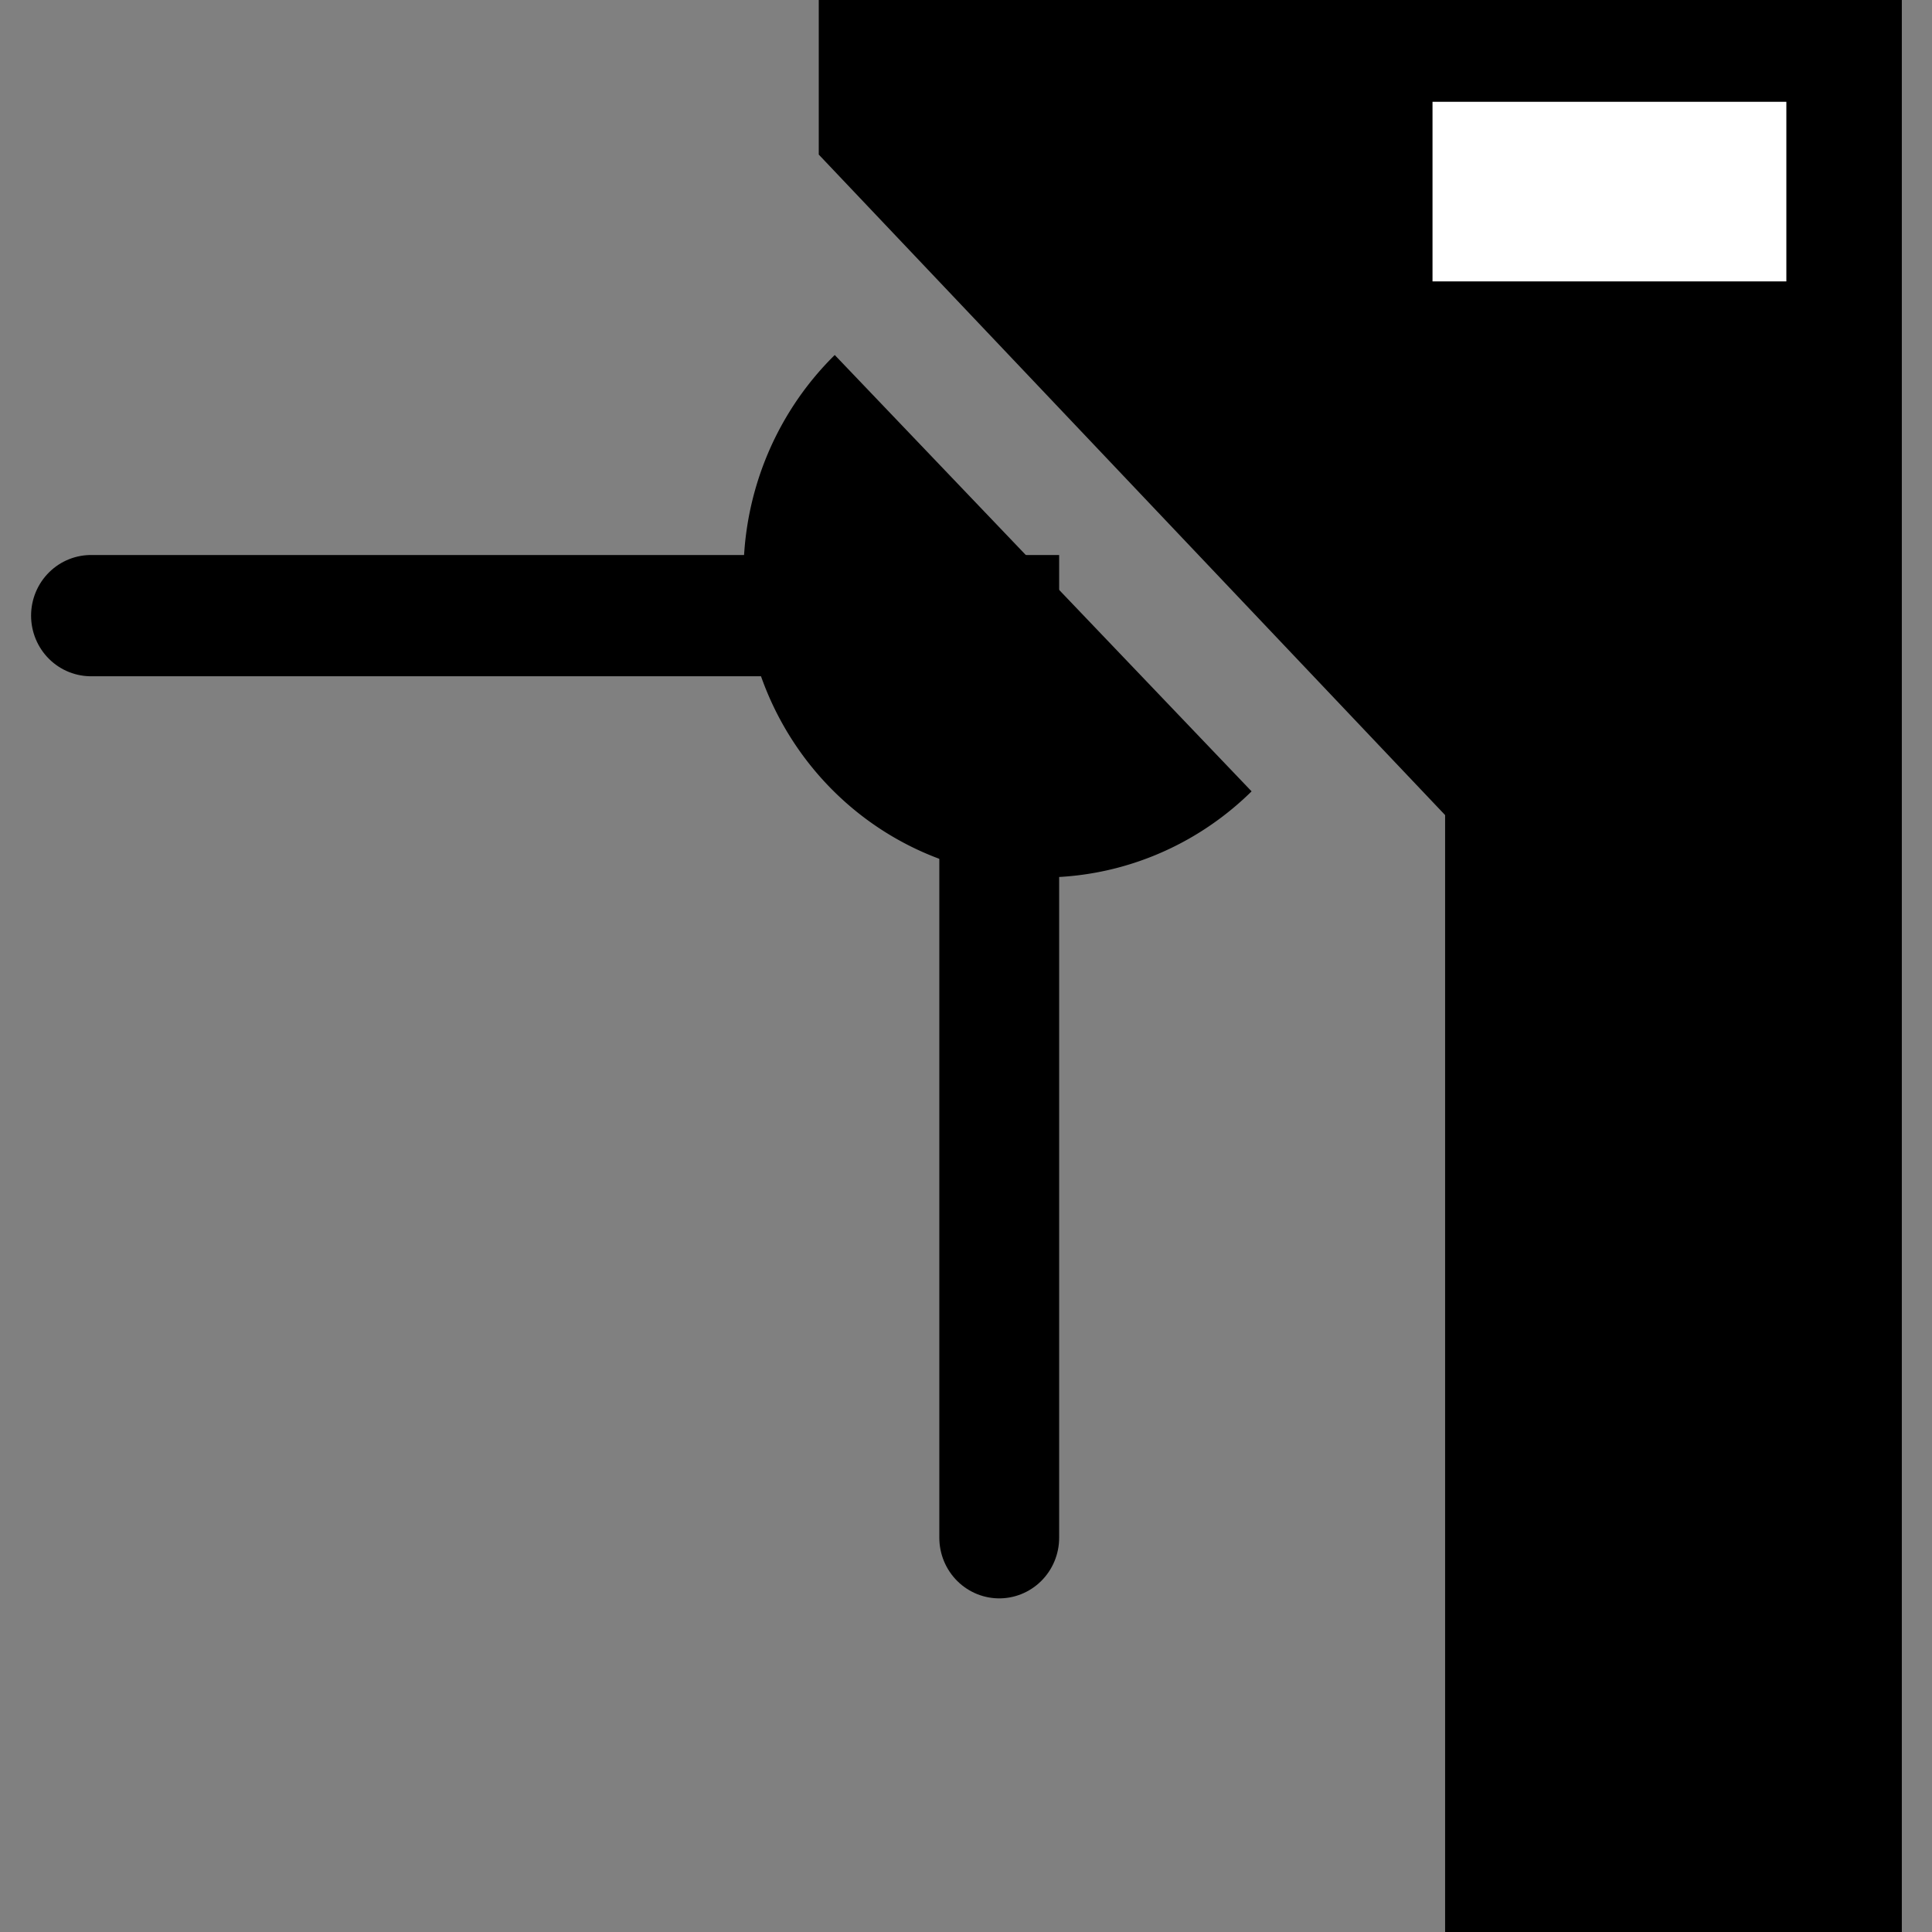 <?xml version="1.0" encoding="UTF-8" standalone="no"?>
<!-- Created with Inkscape (http://www.inkscape.org/) -->

<svg
   xmlns:dc="http://purl.org/dc/elements/1.1/"
   xmlns:cc="http://creativecommons.org/ns#"
   xmlns:rdf="http://www.w3.org/1999/02/22-rdf-syntax-ns#"
   xmlns:svg="http://www.w3.org/2000/svg"
   xmlns="http://www.w3.org/2000/svg"
   xmlns:sodipodi="http://sodipodi.sourceforge.net/DTD/sodipodi-0.dtd"
   xmlns:inkscape="http://www.inkscape.org/namespaces/inkscape"
   width="32"
   height="32"
   viewBox="0 0 32 32"
   id="svg2"
   version="1.1"
   inkscape:version="0.91 r13725"
   sodipodi:docname="barrier_turnstile.svg">
  <rect x="0" y="0" width="32" height="32" fill="#808080" stroke="none"/>
  <defs
     id="defs4" />
  <sodipodi:namedview
     id="base"
     pagecolor="#ffffff"
     bordercolor="#666666"
     borderopacity="1.0"
     inkscape:pageopacity="0.0"
     inkscape:pageshadow="2"
     inkscape:zoom="11.2"
     inkscape:cx="-0.042489943"
     inkscape:cy="17.740024"
     inkscape:document-units="px"
     inkscape:current-layer="g4167"
     showgrid="false"
     inkscape:window-width="1600"
     inkscape:window-height="843"
     inkscape:window-x="1920"
     inkscape:window-y="568"
     inkscape:window-maximized="1"
     units="px" />
  <g
     inkscape:label="Calque 1"
     inkscape:groupmode="layer"
     id="layer1"
     transform="translate(0,-1020.362)">
    <g
       id="g4167"
       transform="matrix(1.265,0,0,1.28,-12.48,-294.661)">
      <path
         sodipodi:nodetypes="ccccccc"
         inkscape:connector-curvature="0"
         id="rect4155"
         d="m 20.586,1027.362 14.181,0 0,25 -5.98,0 0,-14.453 -8.201,-8.547 z"
         style="opacity:1;fill:#000000;fill-opacity:1;fill-rule:nonzero;stroke:none;stroke-width:10;stroke-linecap:square;stroke-linejoin:miter;stroke-miterlimit:4;stroke-dasharray:5, 5;stroke-dashoffset:0;stroke-opacity:1" />
      <path
         transform="matrix(0.695,0.719,-0.717,0.698,0,0)"
         d="m 761.803,701.813 a 3.927,3.932 0 0 1 -1.963,3.405 3.927,3.932 0 0 1 -3.927,0 3.927,3.932 0 0 1 -1.963,-3.405 l 3.927,0 z"
         sodipodi:end="3.1415927"
         sodipodi:start="0"
         sodipodi:ry="3.9316235"
         sodipodi:rx="3.9266768"
         sodipodi:cy="701.81323"
         sodipodi:cx="757.87585"
         sodipodi:type="arc"
         id="path4160"
         style="opacity:1;fill:#000000;fill-opacity:1;fill-rule:nonzero;stroke:none;stroke-width:10;stroke-linecap:square;stroke-linejoin:miter;stroke-miterlimit:4;stroke-dasharray:5, 5;stroke-dashoffset:0;stroke-opacity:1" />
      <path
         sodipodi:nodetypes="ccc"
         inkscape:connector-curvature="0"
         id="rect4162"
         d="m 11.057,1035.328 11.892,0 0,11.932"
         style="opacity:1;fill:none;fill-opacity:1;fill-rule:nonzero;stroke:#000000;stroke-width:1.569;stroke-linecap:round;stroke-linejoin:miter;stroke-miterlimit:4;stroke-dasharray:none;stroke-dashoffset:0;stroke-opacity:1" />
      <rect
         y="1028.679"
         x="28.622"
         height="2.324"
         width="4.633"
         id="rect4165"
         style="opacity:1;fill:#ffffff;fill-opacity:1;fill-rule:nonzero;stroke:none;stroke-width:1;stroke-linecap:round;stroke-linejoin:miter;stroke-miterlimit:4;stroke-dasharray:none;stroke-dashoffset:0;stroke-opacity:1" />
    </g>
  </g>
</svg>
